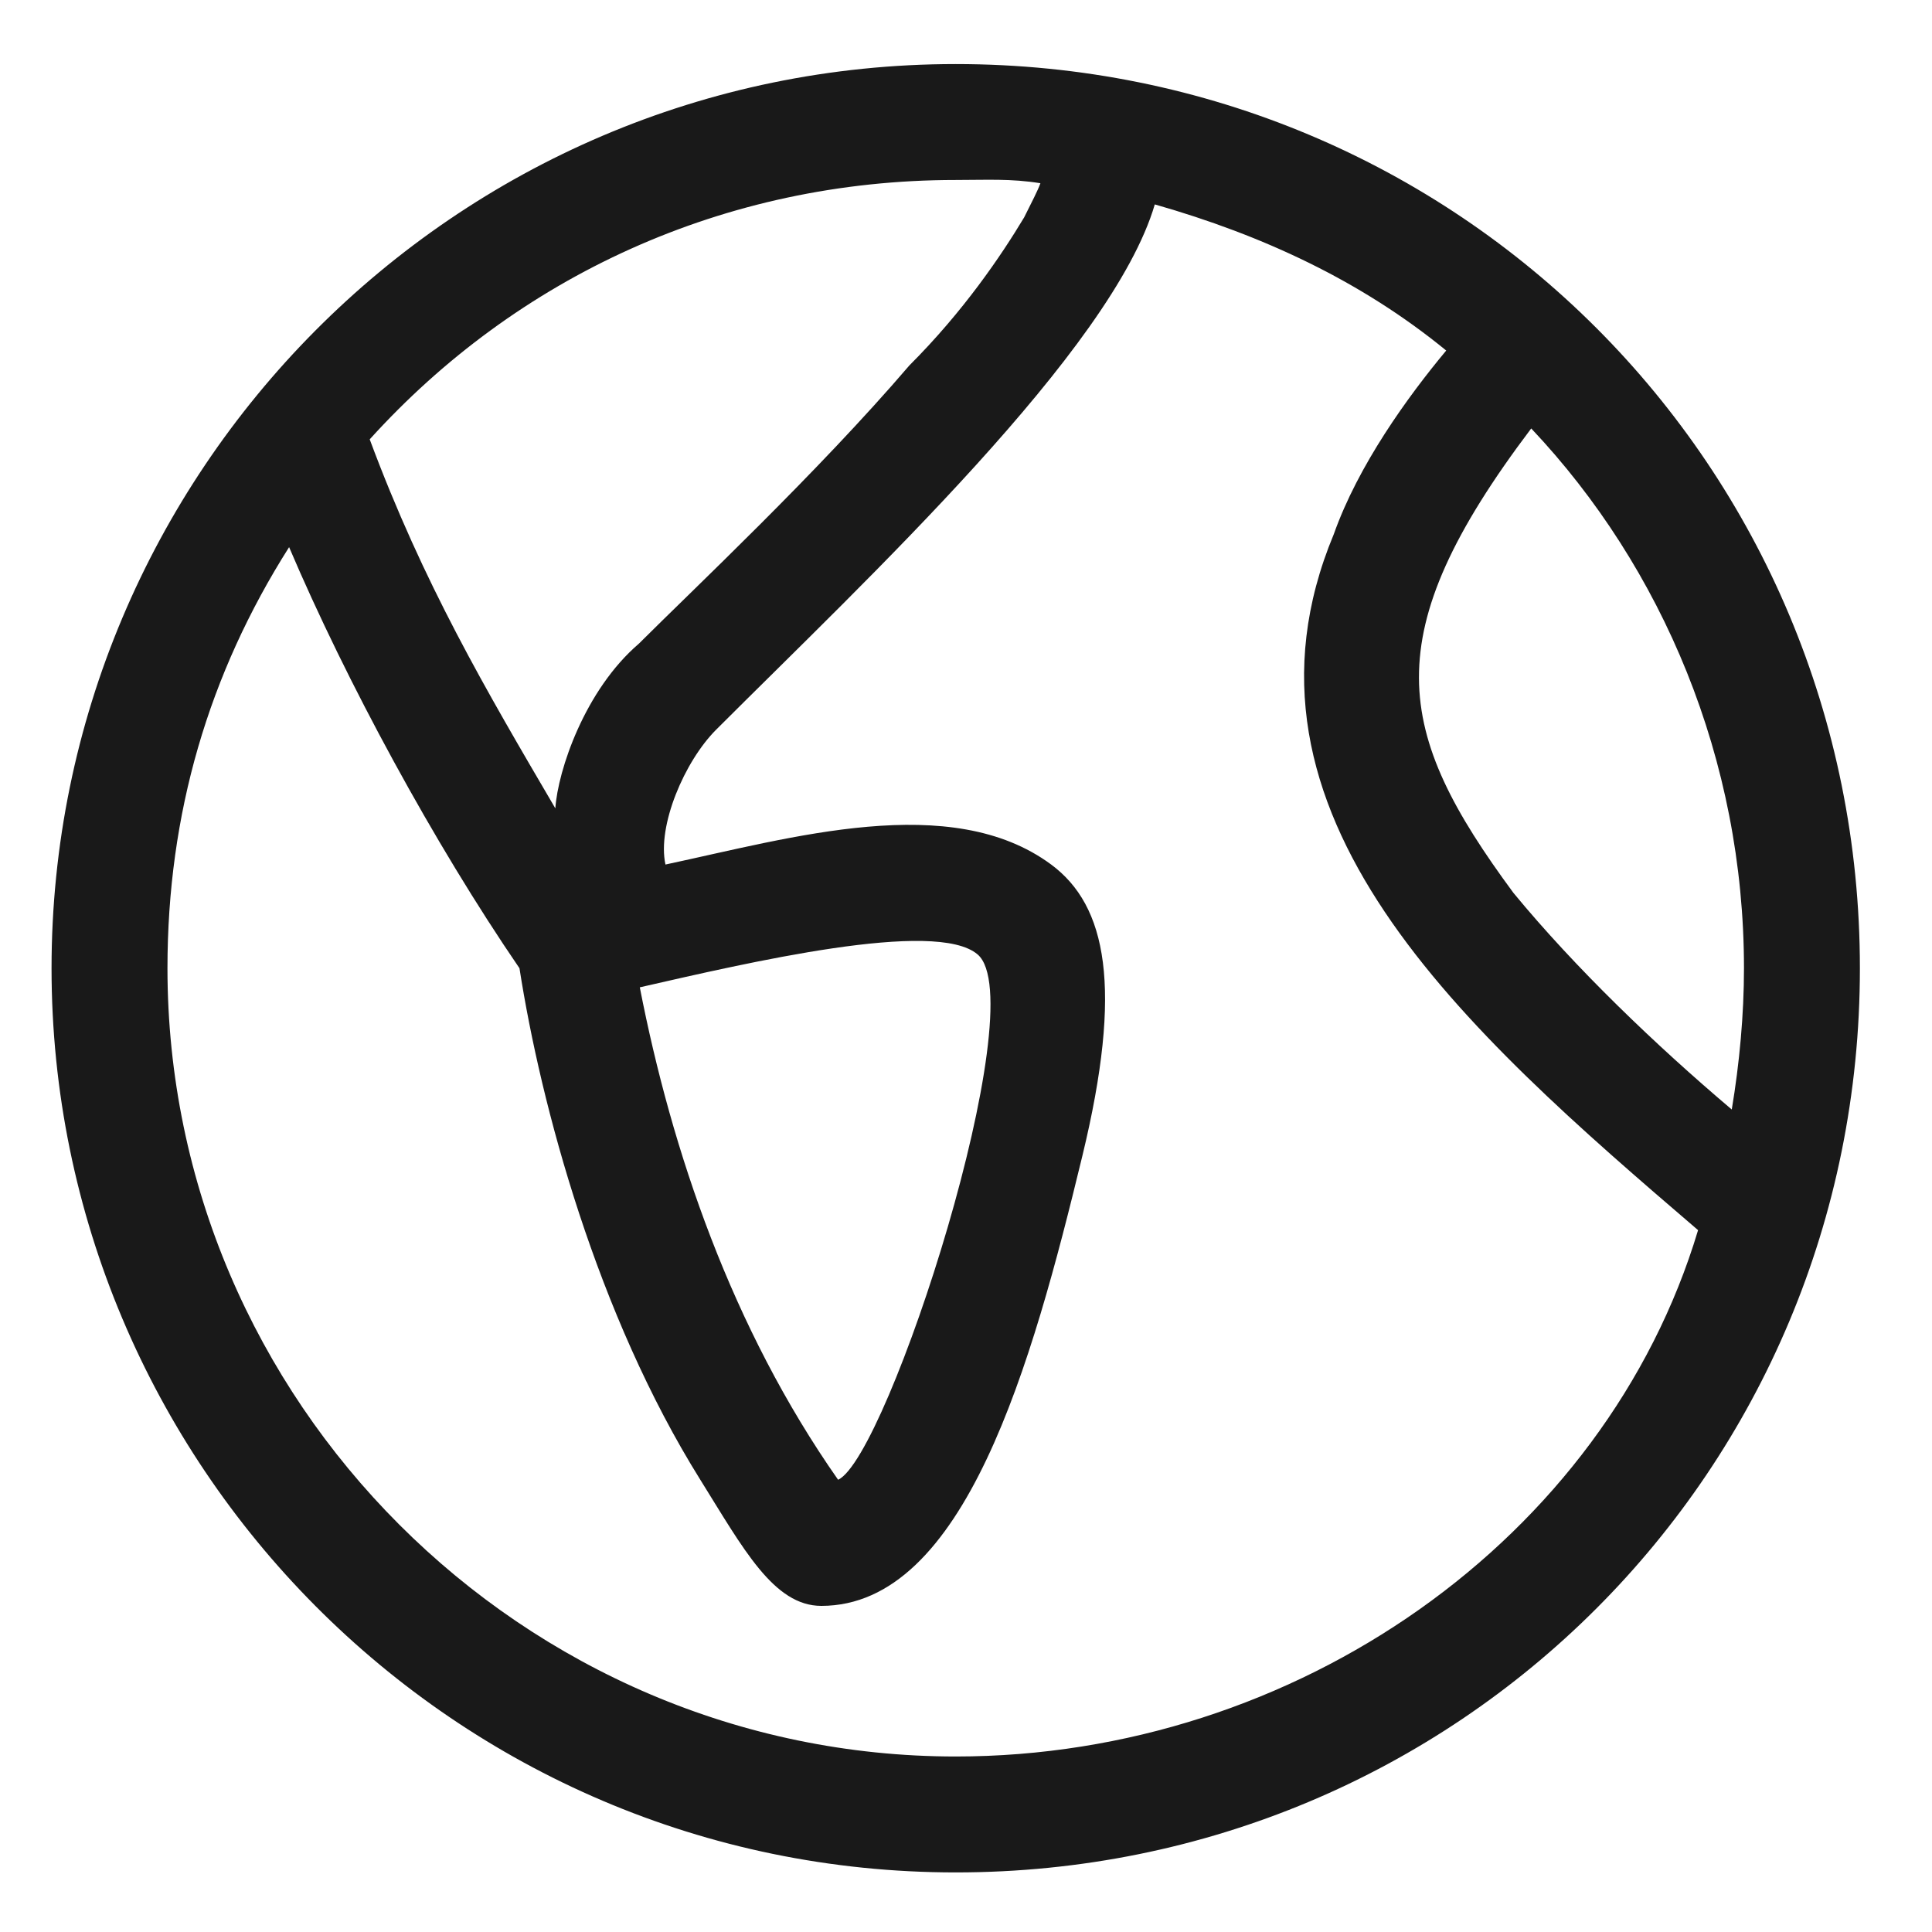 <svg width="25" height="25" viewBox="0 0 25 25" fill="none" xmlns="http://www.w3.org/2000/svg">
<path d="M12.367 0.829C5.867 0.829 0.667 6.129 0.667 12.529C0.667 18.929 5.867 24.229 12.367 24.229C18.867 24.229 24.067 19.029 24.067 12.529C24.067 6.029 18.867 0.829 12.367 0.829ZM12.367 2.329C12.767 2.329 13.08 2.309 13.463 2.371C13.431 2.461 13.353 2.612 13.253 2.812C12.953 3.312 12.467 4.029 11.767 4.729C10.567 6.129 8.967 7.629 8.267 8.329C7.567 8.929 7.219 9.969 7.186 10.46C6.288 8.927 5.481 7.559 4.784 5.685C6.684 3.585 9.367 2.329 12.367 2.329ZM10.845 19.148C9.467 17.182 8.692 14.894 8.279 12.776C9.67 12.459 12.11 11.885 12.651 12.351C13.384 12.982 11.49 18.853 10.845 19.148ZM12.367 22.729C6.767 22.729 2.167 18.129 2.167 12.529C2.167 10.529 2.7 8.721 3.741 7.08C4.482 8.821 5.615 10.911 6.722 12.529C6.999 14.307 7.724 17.006 9.062 19.148C9.619 20.041 10.012 20.78 10.628 20.78C12.484 20.78 13.353 17.654 14.006 14.956C14.534 12.776 14.32 11.719 13.602 11.187C12.306 10.228 10.235 10.842 8.611 11.187C8.502 10.687 8.856 9.853 9.267 9.442C11.214 7.495 14.391 4.529 14.943 2.645C16.343 3.045 17.614 3.636 18.714 4.536C18.214 5.136 17.575 6.02 17.259 6.913C15.753 10.527 18.955 13.332 21.973 15.918C20.773 19.918 16.767 22.729 12.367 22.729ZM19.814 5.544C21.514 7.344 22.567 9.829 22.567 12.529C22.567 13.129 22.509 13.757 22.409 14.357C21.424 13.523 20.387 12.529 19.584 11.554C18.044 9.468 17.787 8.227 19.814 5.544Z" fill="black" fill-opacity="0.9"/>
</svg>
